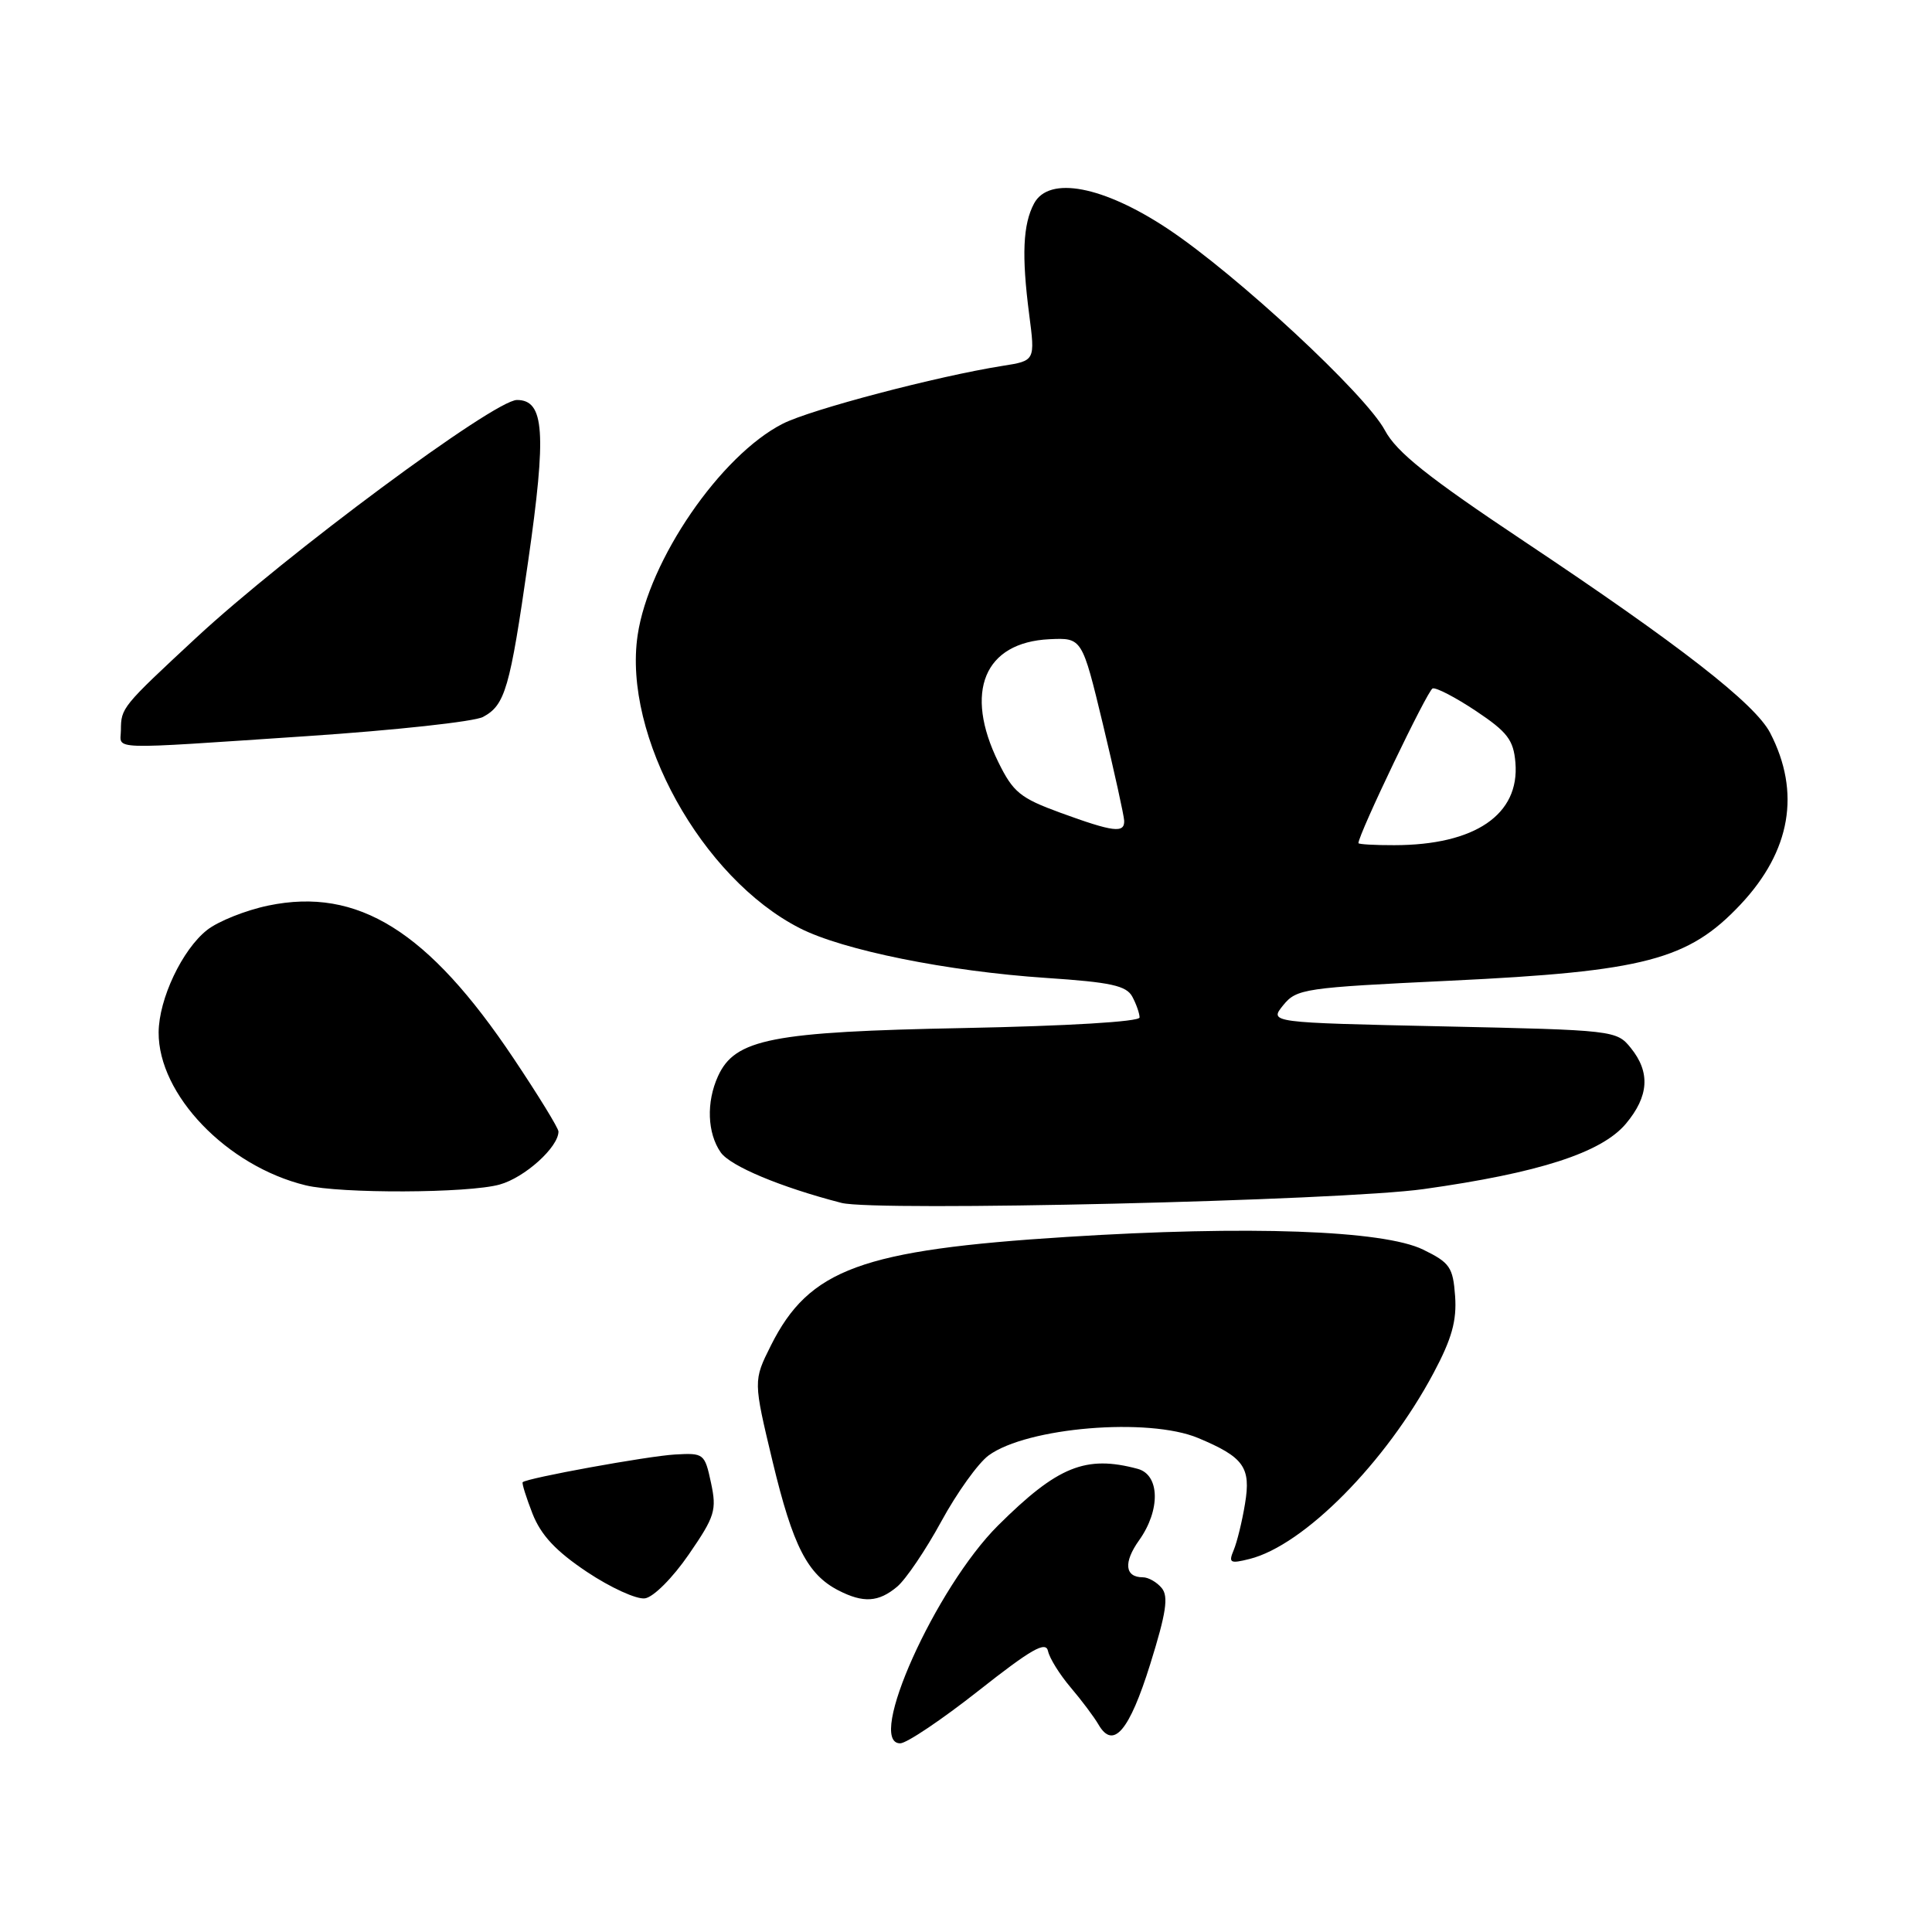 <?xml version="1.0" encoding="UTF-8" standalone="no"?>
<!DOCTYPE svg PUBLIC "-//W3C//DTD SVG 1.1//EN" "http://www.w3.org/Graphics/SVG/1.1/DTD/svg11.dtd" >
<svg xmlns="http://www.w3.org/2000/svg" xmlns:xlink="http://www.w3.org/1999/xlink" version="1.1" viewBox="0 0 256 256">
 <g >
 <path fill="currentColor"
d=" M 129.66 224.03 C 136.66 218.51 138.58 217.41 138.87 218.78 C 139.07 219.73 140.42 221.89 141.87 223.60 C 143.32 225.30 144.98 227.52 145.56 228.52 C 147.51 231.88 149.64 229.38 152.41 220.51 C 154.53 213.72 154.86 211.53 153.93 210.42 C 153.29 209.64 152.16 209.00 151.44 209.00 C 149.04 209.00 148.84 207.03 150.94 204.09 C 153.79 200.09 153.69 195.42 150.75 194.63 C 143.86 192.78 140.14 194.29 132.26 202.12 C 123.98 210.35 114.70 231.00 119.28 231.00 C 120.13 231.00 124.80 227.86 129.66 224.03 Z  M 91.27 205.97 C 94.74 200.93 94.99 200.11 94.21 196.47 C 93.38 192.60 93.26 192.51 89.43 192.73 C 85.80 192.94 69.81 195.85 69.26 196.40 C 69.13 196.54 69.72 198.41 70.56 200.57 C 71.69 203.43 73.65 205.53 77.78 208.29 C 80.90 210.37 84.35 211.95 85.46 211.79 C 86.59 211.63 89.14 209.07 91.27 205.97 Z  M 118.87 210.25 C 120.02 209.29 122.66 205.39 124.73 201.59 C 126.80 197.79 129.62 193.86 131.00 192.85 C 136.08 189.13 152.16 187.79 158.75 190.54 C 164.82 193.08 165.78 194.42 164.97 199.26 C 164.59 201.59 163.91 204.35 163.47 205.40 C 162.76 207.09 162.99 207.22 165.58 206.57 C 172.78 204.76 183.64 193.79 189.96 181.92 C 192.37 177.40 193.04 175.00 192.81 171.75 C 192.53 167.91 192.12 167.31 188.57 165.58 C 183.31 163.01 165.39 162.37 141.35 163.90 C 114.14 165.62 107.23 168.15 102.15 178.28 C 99.81 182.96 99.81 182.96 102.39 193.73 C 105.07 204.87 106.99 208.62 111.10 210.74 C 114.40 212.43 116.41 212.31 118.87 210.25 Z  M 188.64 157.56 C 203.91 155.42 212.19 152.75 215.43 148.91 C 218.49 145.27 218.70 142.08 216.09 138.86 C 214.21 136.53 213.86 136.49 191.18 136.00 C 168.17 135.50 168.17 135.50 170.03 133.20 C 171.81 131.01 172.81 130.87 192.12 129.95 C 217.93 128.72 223.72 127.20 230.64 119.84 C 237.29 112.76 238.63 104.99 234.56 97.12 C 232.56 93.25 222.56 85.47 202.00 71.76 C 189.19 63.22 185.05 59.92 183.50 57.01 C 180.96 52.25 163.87 36.39 154.74 30.32 C 146.18 24.64 139.00 23.27 137.02 26.96 C 135.54 29.73 135.36 33.84 136.37 41.65 C 137.17 47.80 137.17 47.80 132.84 48.48 C 124.19 49.85 107.41 54.26 103.71 56.15 C 95.48 60.34 85.96 74.22 84.49 84.17 C 82.52 97.47 92.98 116.36 105.98 122.99 C 111.71 125.91 125.51 128.70 138.62 129.58 C 147.20 130.15 149.25 130.60 150.04 132.07 C 150.57 133.06 151.00 134.30 151.00 134.82 C 151.00 135.38 141.44 135.95 127.75 136.22 C 102.26 136.71 97.39 137.66 95.14 142.60 C 93.57 146.04 93.72 150.15 95.50 152.70 C 96.78 154.52 103.44 157.31 111.50 159.39 C 116.03 160.56 177.67 159.10 188.64 157.56 Z  M 66.20 156.96 C 69.53 156.04 74.00 152.01 74.00 149.93 C 74.00 149.49 71.33 145.14 68.07 140.27 C 56.76 123.35 47.42 117.53 35.56 119.99 C 32.57 120.61 28.91 122.07 27.44 123.23 C 24.15 125.82 21.05 132.36 21.02 136.79 C 20.97 145.05 30.07 154.52 40.50 157.06 C 45.10 158.18 62.04 158.12 66.20 156.96 Z  M 40.70 97.54 C 52.36 96.76 62.84 95.62 64.00 95.00 C 66.93 93.43 67.56 91.28 69.98 74.39 C 72.44 57.30 72.14 53.00 68.50 53.00 C 65.50 53.00 37.87 73.48 25.98 84.52 C 16.13 93.67 16.04 93.79 16.02 96.75 C 16.00 99.41 13.74 99.34 40.70 97.54 Z  M 180.00 111.72 C 180.00 110.55 189.16 91.45 189.83 91.22 C 190.30 91.07 192.89 92.42 195.59 94.22 C 199.74 96.99 200.55 98.05 200.80 101.05 C 201.38 107.94 195.44 111.98 184.75 111.99 C 182.14 112.00 180.00 111.87 180.00 111.72 Z  M 140.50 107.69 C 135.19 105.75 134.25 104.98 132.29 101.00 C 127.70 91.65 130.42 85.11 139.06 84.70 C 143.38 84.50 143.38 84.50 146.15 96.00 C 147.67 102.33 148.93 108.06 148.96 108.75 C 149.02 110.44 147.54 110.26 140.50 107.69 Z "/>
</g>
</svg>